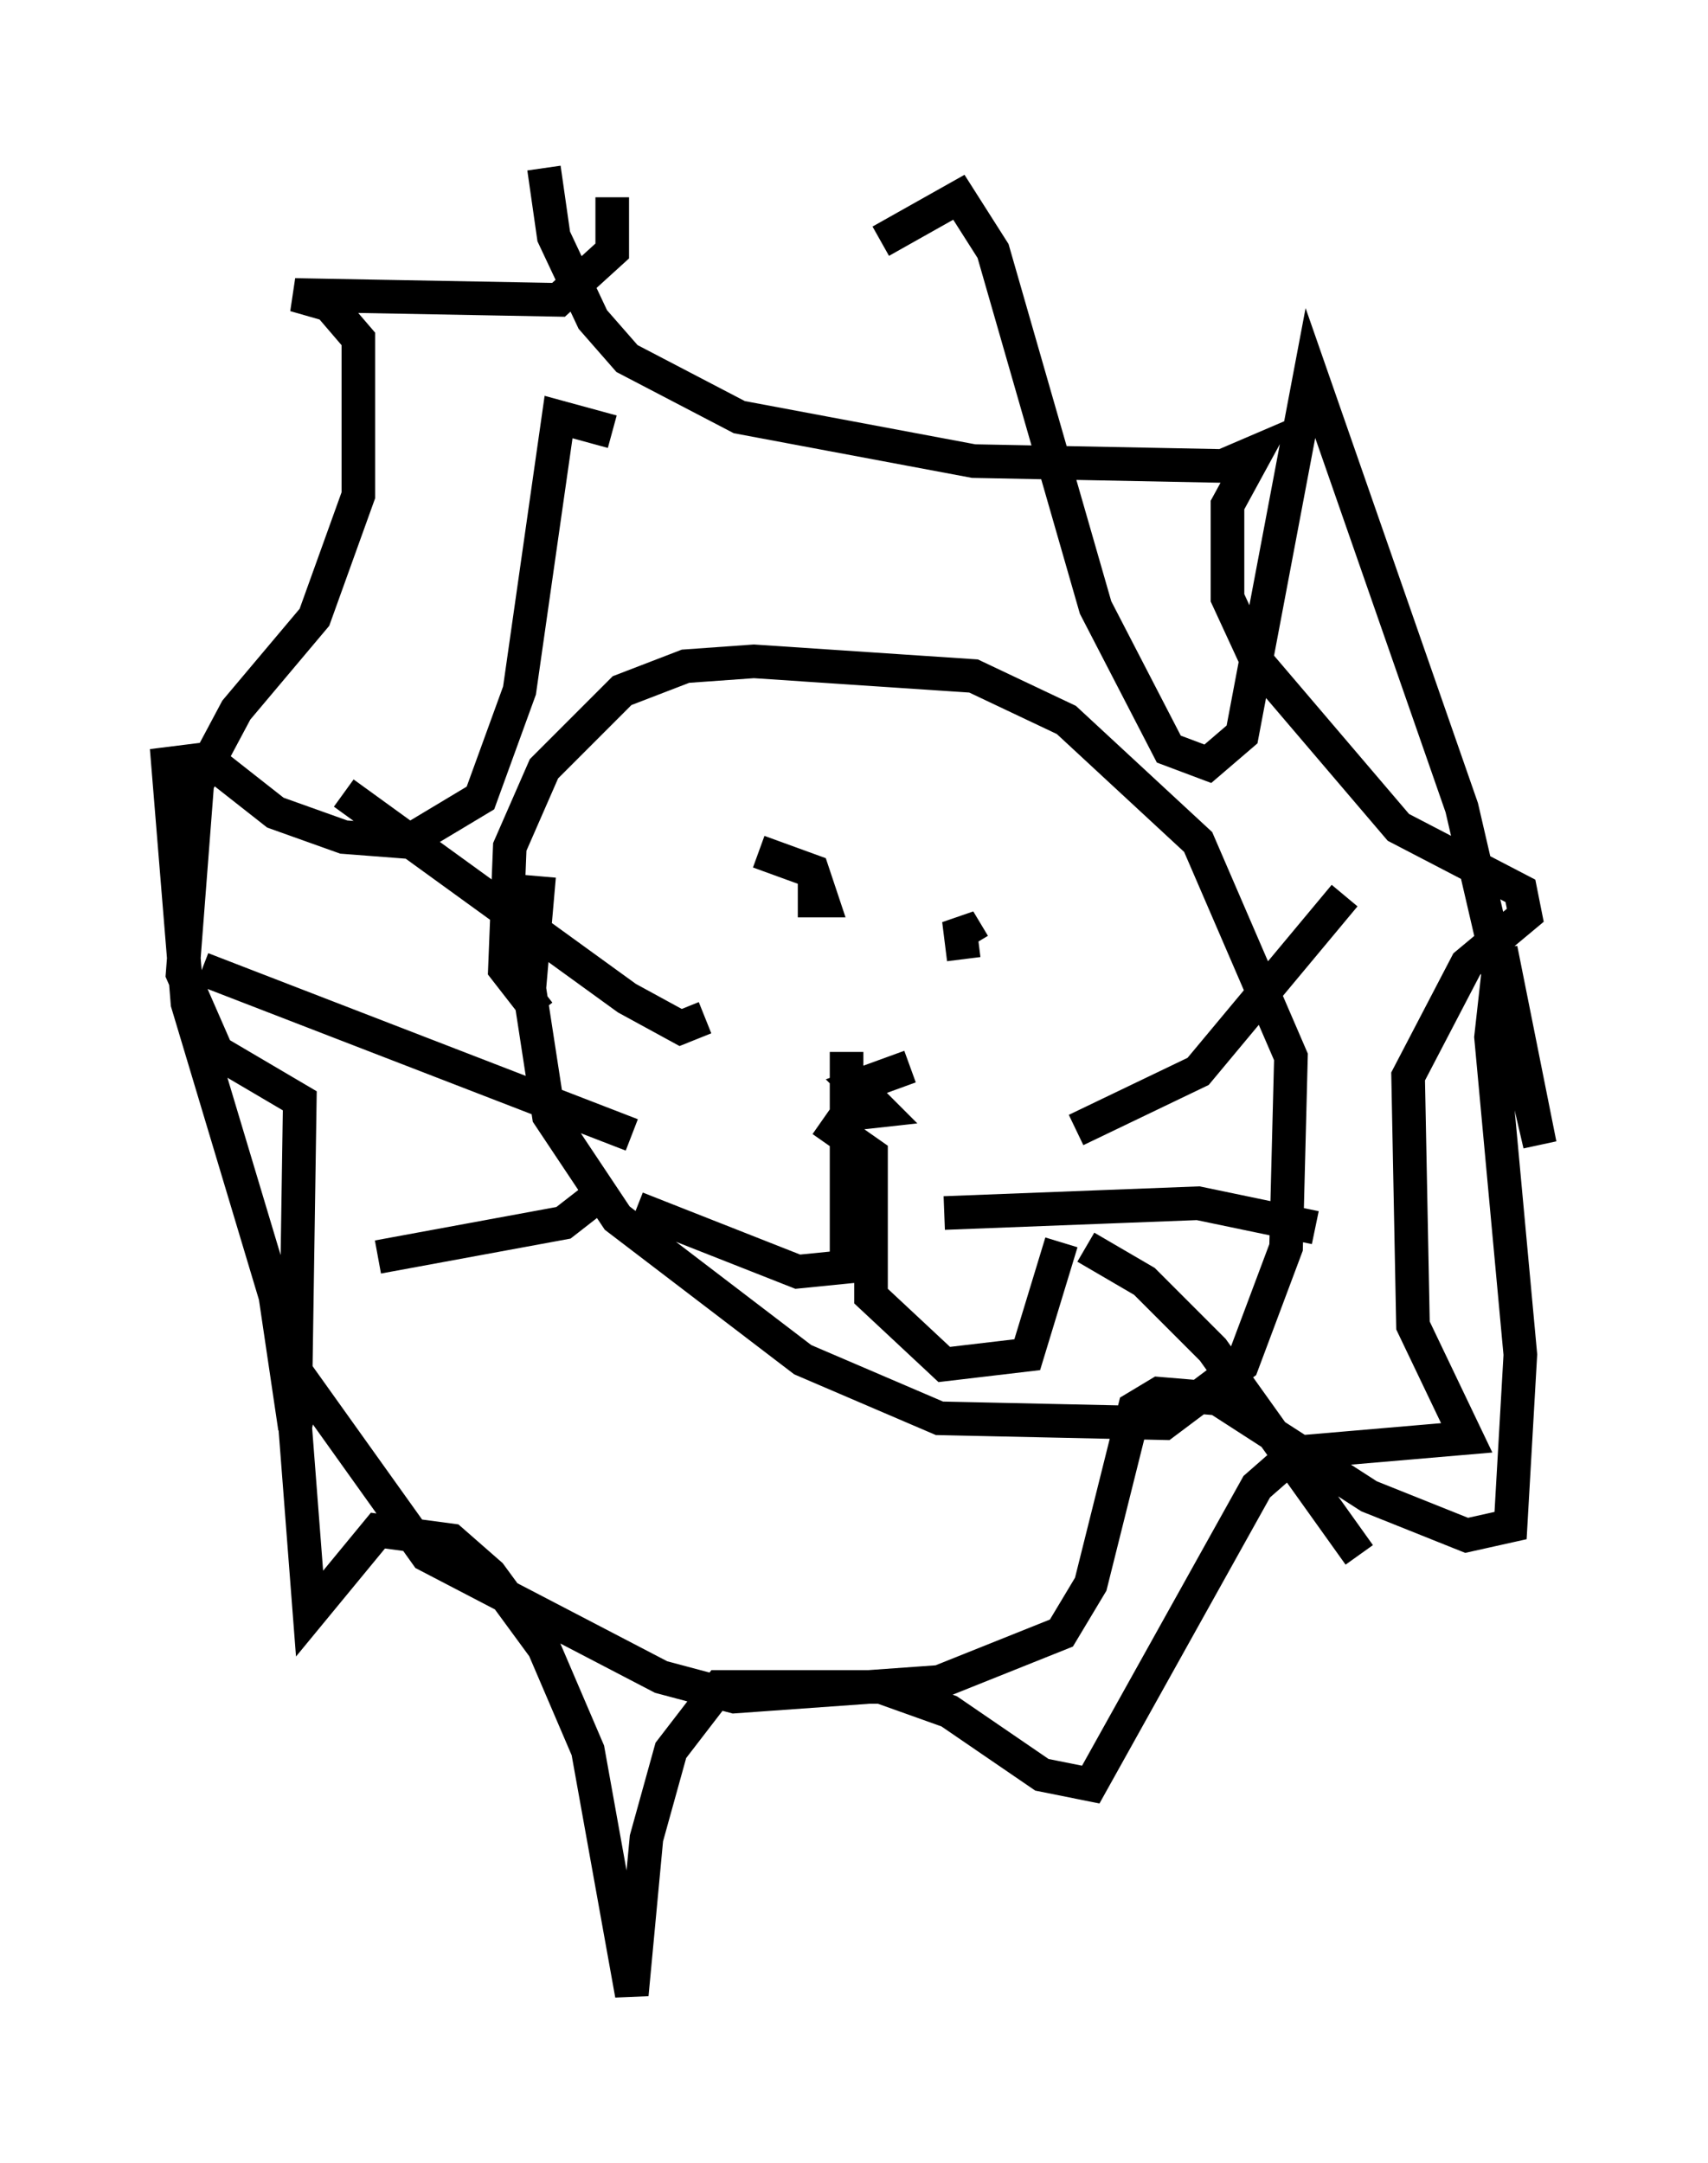 <?xml version="1.0" encoding="utf-8" ?>
<svg baseProfile="full" height="64.324" version="1.1" width="50.816" xmlns="http://www.w3.org/2000/svg" xmlns:ev="http://www.w3.org/2001/xml-events" xmlns:xlink="http://www.w3.org/1999/xlink"><defs /><rect fill="white" height="64.324" width="50.816" x="0" y="0" /><path d="M16.765, 25.335 m-0.726, 0.726 l-0.291, 3.341 0.581, 3.777 l2.034, 3.05 5.52, 4.212 l4.067, 1.743 6.682, 0.145 l2.324, -1.743 1.307, -3.486 l0.145, -5.665 -2.76, -6.391 l-3.922, -3.631 -2.76, -1.307 l-6.536, -0.436 -2.034, 0.145 l-1.888, 0.726 -2.324, 2.324 l-1.017, 2.324 -0.145, 3.631 l1.017, 1.307 m0.145, -25.128 l0.291, 2.034 1.162, 2.469 l1.017, 1.162 3.341, 1.743 l6.972, 1.307 7.408, 0.145 l1.017, -0.436 -0.872, 1.598 l0.0, 2.76 0.872, 1.888 l4.212, 4.939 3.631, 1.888 l0.145, 0.726 -1.743, 1.453 l-1.743, 3.341 0.145, 7.408 l1.598, 3.341 -5.084, 0.436 l-1.162, 1.017 -4.939, 8.86 l-1.453, -0.291 -2.76, -1.888 l-2.034, -0.726 -4.793, 0.0 l-1.453, 1.888 -0.726, 2.615 l-0.436, 4.648 -1.307, -7.263 l-1.307, -3.05 -1.598, -2.179 l-1.162, -1.017 -2.179, -0.291 l-2.034, 2.469 -0.436, -5.665 l0.145, -9.587 -2.469, -1.453 l-1.017, -2.324 0.436, -5.665 l1.162, -2.179 2.324, -2.76 l1.307, -3.631 0.0, -4.648 l-0.872, -1.017 -1.017, -0.291 l7.844, 0.145 1.598, -1.453 l0.0, -1.598 m7.989, 1.307 l2.324, -1.307 1.017, 1.598 l3.05, 10.603 2.179, 4.212 l1.162, 0.436 1.017, -0.872 l2.034, -10.749 4.503, 12.927 l2.324, 10.022 -1.162, -5.81 l-0.291, 2.615 0.872, 9.441 l-0.291, 5.084 -1.307, 0.291 l-2.905, -1.162 -4.503, -2.905 l-1.743, -0.145 -0.726, 0.436 l-1.307, 5.229 -0.872, 1.453 l-3.631, 1.453 -6.101, 0.436 l-2.179, -0.581 -6.972, -3.631 l-3.631, -5.084 -0.291, 1.307 l-0.581, -3.922 -2.615, -8.715 l-0.581, -7.117 1.162, -0.145 l2.034, 1.598 2.034, 0.726 l1.888, 0.145 2.179, -1.307 l1.162, -3.196 1.162, -8.134 l1.598, 0.436 m5.52, 13.944 l0.726, 0.0 -0.291, -0.872 l-1.598, -0.581 m5.955, 5.665 l0.0, 0.0 m0.436, -2.905 l-0.436, -0.726 0.145, 1.162 m-1.598, 3.196 l-1.598, 0.581 0.726, 0.726 l-1.307, 0.145 m0.291, -1.888 l0.0, 6.391 -1.453, 0.145 l-4.793, -1.888 m5.52, -2.615 l1.453, 1.017 0.0, 4.212 l2.179, 2.034 2.469, -0.291 l1.017, -3.341 m-10.603, -6.682 l-0.726, 0.291 -1.598, -0.872 l-8.425, -6.101 m8.57, 10.168 l-12.782, -4.939 m12.056, 6.536 l-1.307, 1.017 -5.52, 1.017 m20.771, -3.777 l3.631, -1.743 4.358, -5.229 m-11.911, 9.441 l7.553, -0.291 3.486, 0.726 m-6.827, 0.581 l1.743, 1.017 2.034, 2.034 l4.358, 6.101 " fill="none" stroke="black" stroke-width="1" /></svg>